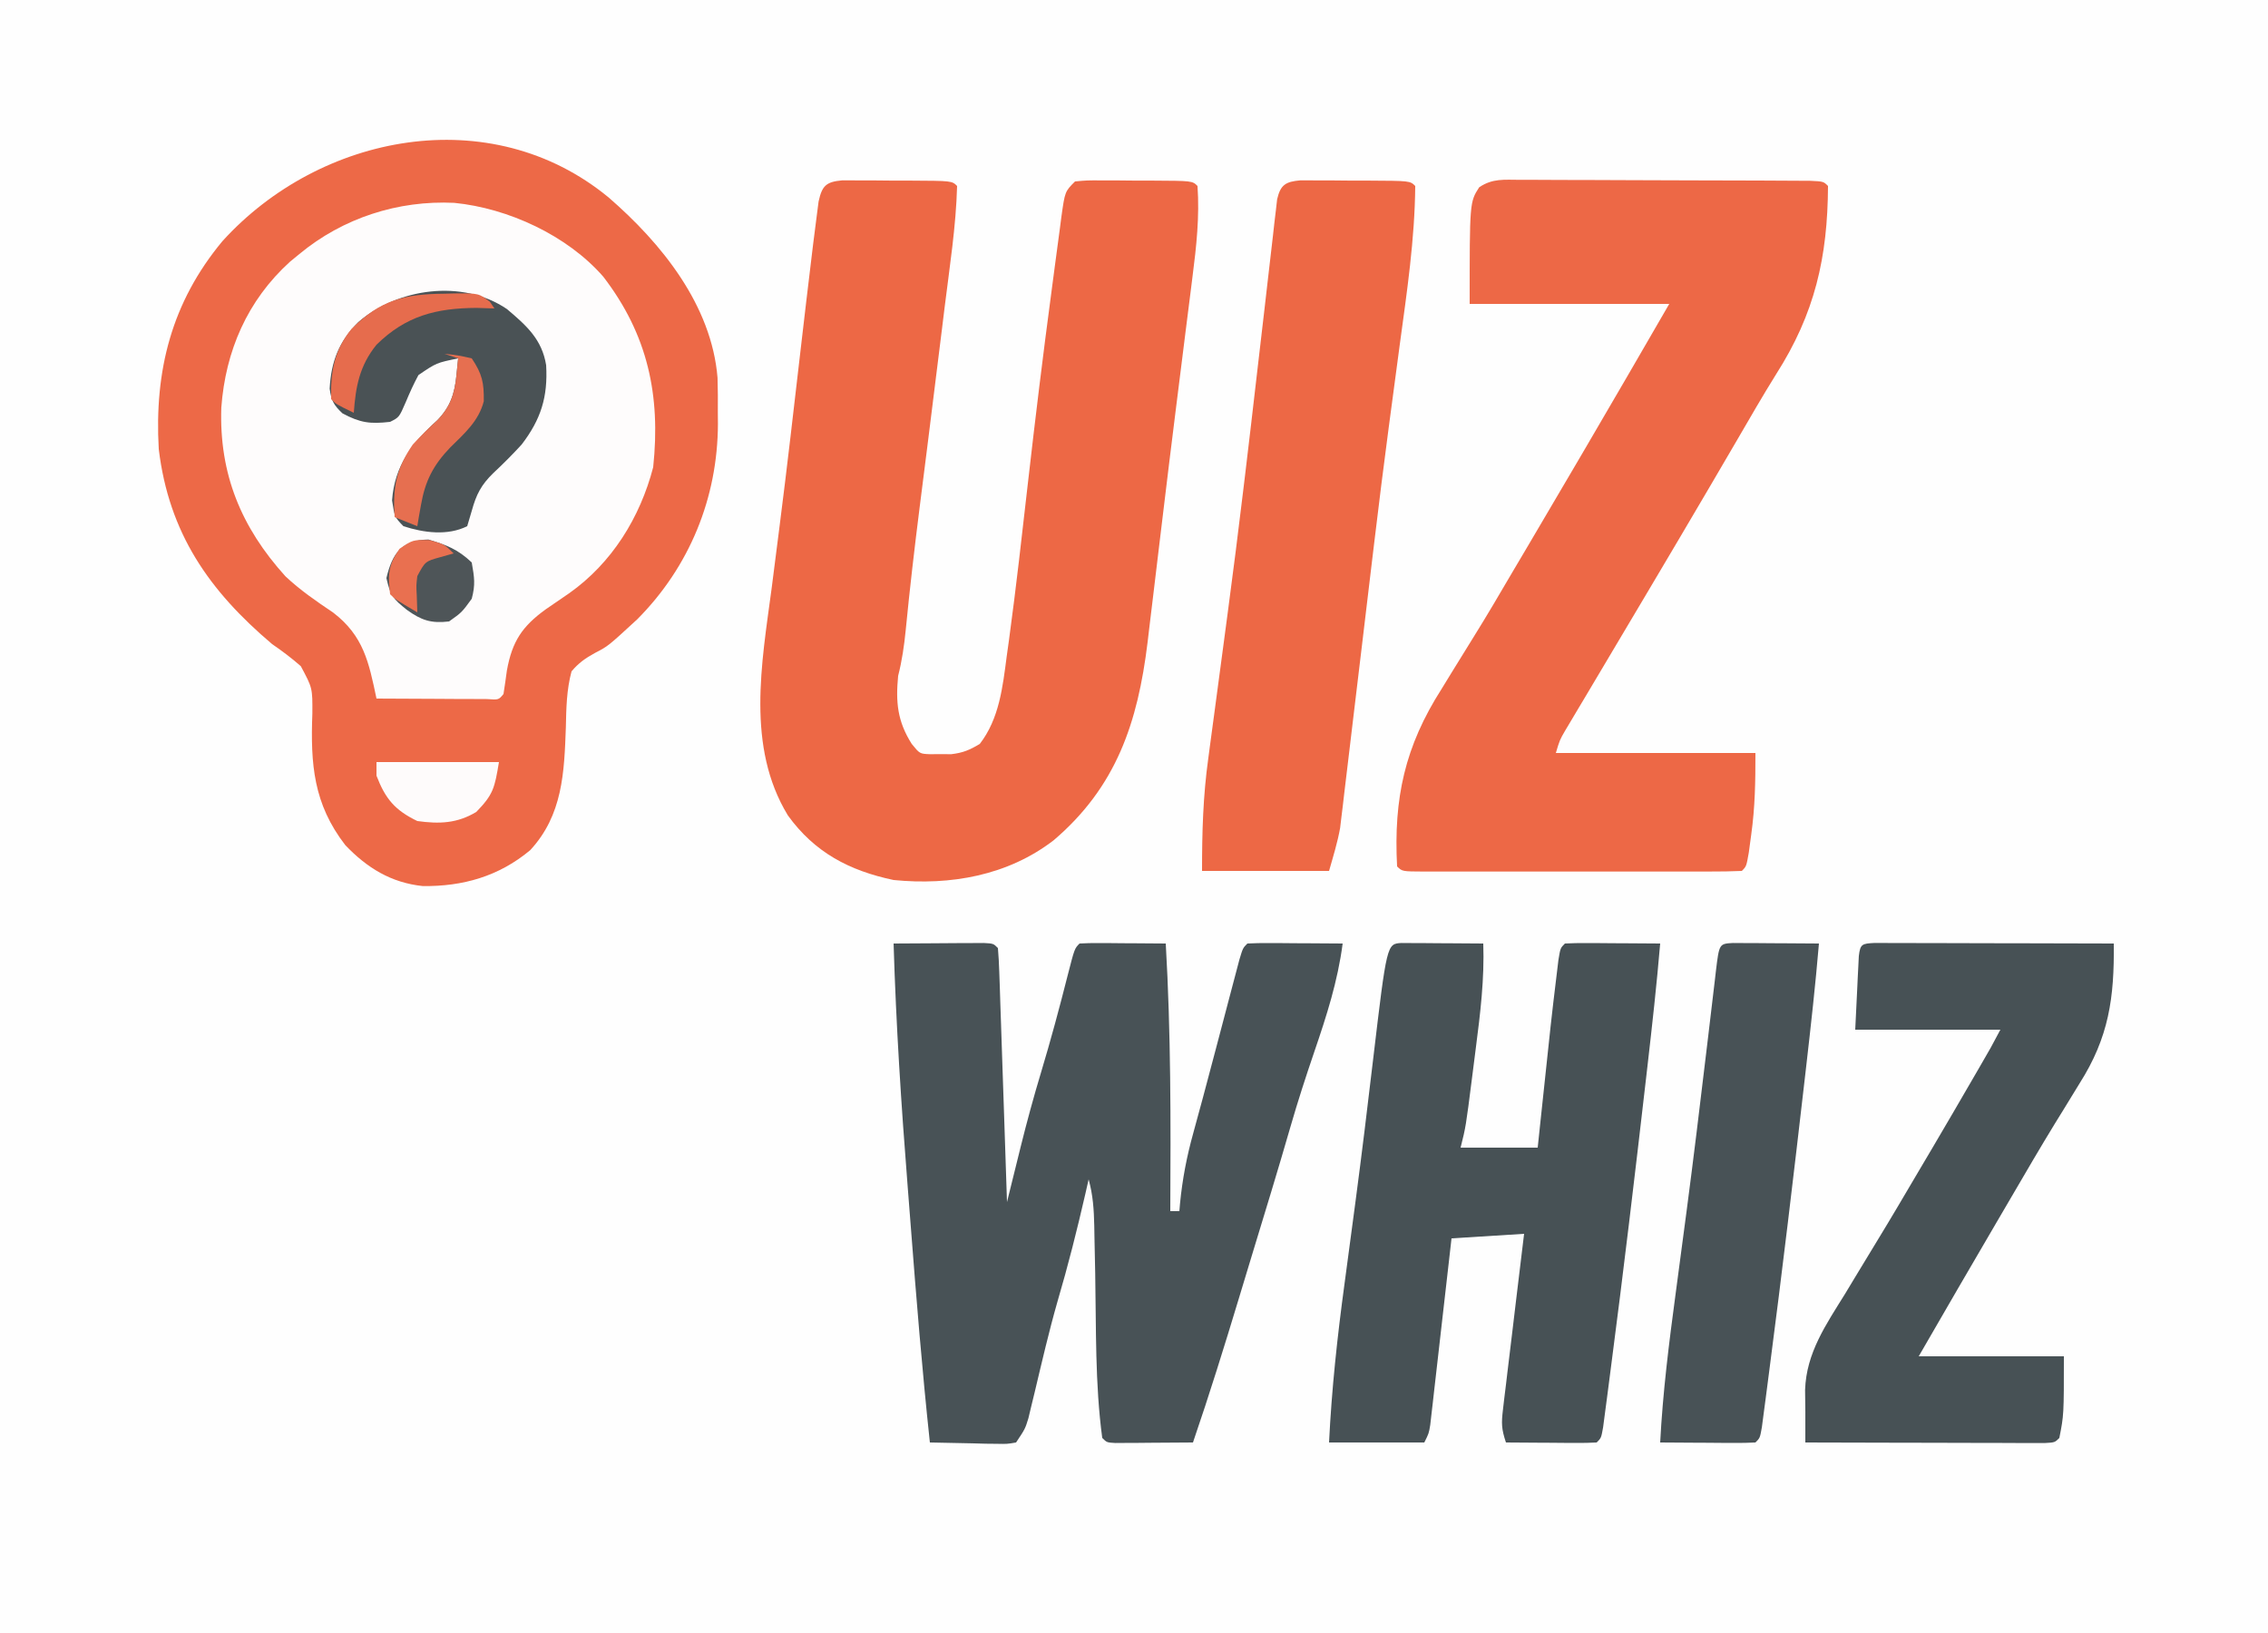<?xml version="1.0" encoding="UTF-8"?>
<svg version="1.1" xmlns="http://www.w3.org/2000/svg" width="500" height="360">
<rect width="100%" height="100%" fill="#333333" stroke="none"/>
<path d="M0 0 C165 0 330 0 500 0 C500 118.8 500 237.6 500 360 C335 360 170 360 0 360 C0 241.2 0 122.4 0 0 Z " fill="#FEFEFE" transform="translate(0,0)"/>
<path d="M0 0 C11.663 10.104 22.715 23.734 24.027 39.767 C24.108 42.301 24.113 44.824 24.09 47.359 C24.101 48.63 24.101 48.63 24.113 49.926 C24.063 66.222 17.853 81.414 6.348 92.992 C-0.122 98.95 -0.122 98.95 -2.983 100.422 C-5.129 101.608 -6.571 102.606 -8.16 104.484 C-9.25 108.54 -9.323 112.551 -9.41 116.734 C-9.766 126.816 -10.107 136.167 -17.277 143.914 C-24.192 149.681 -32.125 151.927 -40.957 151.82 C-47.938 151.088 -53.24 147.816 -58.035 142.797 C-65.063 133.709 -65.716 124.927 -65.297 113.787 C-65.261 108.162 -65.261 108.162 -67.847 103.341 C-69.873 101.563 -71.938 100.006 -74.16 98.484 C-88.113 86.678 -96.923 73.992 -99.16 55.484 C-100.151 38.207 -96.335 23.123 -85.109 9.633 C-63.643 -14.028 -26.035 -21.427 0 0 Z " fill="#FEFCFC" transform="translate(134.16,43.516)"/>
<path d="M0 0 C1.114 0.004 2.229 0.008 3.377 0.012 C4.584 0.014 5.791 0.016 7.035 0.018 C8.301 0.031 9.568 0.043 10.873 0.055 C12.778 0.056 12.778 0.056 14.722 0.057 C24.17 0.103 24.17 0.103 25.31 1.243 C25.069 10.176 23.656 19.132 22.56 27.993 C22.386 29.414 22.213 30.834 22.039 32.255 C21.044 40.381 20.028 48.504 19.006 56.626 C18.896 57.5 18.786 58.374 18.673 59.274 C18.138 63.524 17.602 67.774 17.061 72.023 C15.92 81.042 14.87 90.061 13.988 99.109 C13.641 102.577 13.173 105.872 12.31 109.243 C11.765 115.012 12.127 119.223 15.31 124.243 C17.083 126.422 17.083 126.422 19.334 126.509 C20.11 126.503 20.886 126.498 21.685 126.493 C22.456 126.498 23.227 126.503 24.021 126.509 C26.598 126.21 28.092 125.577 30.31 124.243 C34.611 118.685 35.365 111.684 36.248 104.93 C36.409 103.777 36.57 102.624 36.737 101.436 C38.34 89.676 39.651 77.879 40.995 66.088 C42.573 52.255 44.256 38.439 46.103 24.639 C46.365 22.674 46.625 20.707 46.881 18.741 C47.238 16.01 47.606 13.281 47.978 10.552 C48.083 9.736 48.188 8.92 48.297 8.08 C49.081 2.472 49.081 2.472 51.31 0.243 C53.908 0 53.908 0 57.158 0.012 C58.32 0.014 59.482 0.016 60.679 0.018 C61.898 0.031 63.117 0.043 64.373 0.055 C66.207 0.056 66.207 0.056 68.078 0.057 C77.17 0.103 77.17 0.103 78.31 1.243 C78.783 7.943 78.07 14.579 77.209 21.216 C77.033 22.627 77.033 22.627 76.854 24.068 C76.47 27.148 76.078 30.227 75.685 33.305 C75.414 35.464 75.144 37.623 74.874 39.782 C74.453 43.148 74.031 46.514 73.607 49.879 C72.595 57.922 71.613 65.968 70.646 74.016 C70.378 76.245 70.109 78.475 69.84 80.704 C69.453 83.916 69.066 87.129 68.684 90.342 C68.328 93.319 67.968 96.294 67.607 99.27 C67.505 100.135 67.403 101 67.298 101.891 C65.141 119.522 60.436 133.698 46.592 145.489 C36.463 153.276 23.835 155.488 11.31 154.243 C1.527 152.179 -6.114 148.156 -12.002 139.993 C-21.198 124.859 -17.792 106.582 -15.565 89.868 C-15.223 87.213 -14.886 84.557 -14.549 81.902 C-14.31 80.022 -14.07 78.142 -13.829 76.263 C-12.146 63.107 -10.646 49.93 -9.12 36.756 C-8.327 29.916 -7.521 23.078 -6.69 16.243 C-6.596 15.467 -6.503 14.692 -6.406 13.893 C-6.161 11.887 -5.9 9.883 -5.639 7.88 C-5.502 6.818 -5.365 5.757 -5.224 4.664 C-4.454 1.175 -3.568 0.322 0 0 Z " fill="#ED6845" transform="translate(185.69,39.757)"/>
<path d="M0 0 C0.721 -0.002 1.441 -0.004 2.184 -0.006 C4.565 -0.009 6.946 0.009 9.328 0.028 C10.98 0.031 12.632 0.033 14.285 0.034 C17.747 0.039 21.208 0.053 24.67 0.075 C29.117 0.104 33.563 0.114 38.01 0.119 C41.421 0.123 44.832 0.133 48.243 0.145 C49.883 0.15 51.523 0.155 53.164 0.159 C55.45 0.166 57.737 0.179 60.023 0.195 C61.978 0.206 61.978 0.206 63.973 0.216 C66.882 0.356 66.882 0.356 67.882 1.356 C67.804 17.082 64.979 29.481 56.452 42.839 C53.5 47.574 50.719 52.411 47.912 57.233 C46.067 60.398 44.215 63.559 42.363 66.72 C41.99 67.356 41.617 67.992 41.233 68.647 C37.387 75.208 33.512 81.753 29.632 88.294 C28.654 89.945 28.654 89.945 27.655 91.629 C24.451 97.032 21.242 102.432 18.027 107.829 C16.833 109.838 15.639 111.847 14.445 113.856 C13.895 114.777 13.345 115.697 12.778 116.645 C12.277 117.488 11.777 118.332 11.261 119.2 C10.824 119.934 10.386 120.668 9.935 121.425 C8.746 123.471 8.746 123.471 7.882 126.356 C22.402 126.356 36.922 126.356 51.882 126.356 C51.882 132.755 51.81 138.213 50.945 144.419 C50.771 145.709 50.597 147 50.417 148.329 C49.882 151.356 49.882 151.356 48.882 152.356 C46.545 152.457 44.238 152.493 41.9 152.486 C41.17 152.488 40.44 152.489 39.688 152.491 C37.263 152.496 34.838 152.493 32.414 152.489 C30.736 152.49 29.058 152.491 27.38 152.492 C23.86 152.494 20.339 152.491 16.818 152.487 C12.295 152.481 7.772 152.484 3.249 152.49 C-0.217 152.494 -3.682 152.493 -7.148 152.49 C-8.816 152.49 -10.485 152.49 -12.153 152.493 C-14.48 152.495 -16.808 152.491 -19.135 152.486 C-19.831 152.488 -20.528 152.49 -21.245 152.492 C-26.003 152.471 -26.003 152.471 -27.118 151.356 C-27.91 136.306 -25.383 124.865 -17.305 112.231 C-16.526 110.966 -15.75 109.699 -14.977 108.431 C-13.429 105.899 -11.869 103.375 -10.295 100.859 C-7.311 96.079 -4.465 91.219 -1.618 86.356 C-0.579 84.6 0.46 82.843 1.5 81.087 C5.151 74.907 8.786 68.719 12.417 62.528 C13.122 61.326 13.827 60.124 14.532 58.923 C20.692 48.426 26.784 37.89 32.882 27.356 C18.362 27.356 3.842 27.356 -11.118 27.356 C-11.118 4.916 -11.118 4.916 -9.02 1.644 C-6.077 -0.348 -3.52 -0.01 0 0 Z " fill="#ED6846" transform="translate(335.118,39.644)"/>
<path d="M0 0 C2.704 -0.015 5.409 -0.031 8.113 -0.046 C10.205 -0.058 12.298 -0.073 14.39 -0.09 C15.281 -0.093 16.172 -0.095 17.09 -0.098 C18.465 -0.106 18.465 -0.106 19.867 -0.114 C22 0 22 0 23 1 C23.153 2.748 23.238 4.501 23.297 6.254 C23.357 7.936 23.357 7.936 23.418 9.651 C23.457 10.871 23.495 12.091 23.535 13.348 C23.578 14.589 23.621 15.831 23.665 17.11 C23.779 20.416 23.888 23.722 23.996 27.028 C24.106 30.4 24.222 33.771 24.338 37.143 C24.564 43.762 24.784 50.381 25 57 C25.138 56.439 25.277 55.878 25.419 55.3 C26.059 52.711 26.701 50.123 27.344 47.535 C27.561 46.653 27.779 45.771 28.003 44.862 C29.375 39.346 30.858 33.88 32.5 28.438 C34.642 21.328 36.566 14.177 38.389 6.978 C39.896 1.104 39.896 1.104 41 0 C42.416 -0.087 43.836 -0.107 45.254 -0.098 C46.535 -0.093 46.535 -0.093 47.842 -0.088 C48.74 -0.08 49.637 -0.071 50.562 -0.062 C51.464 -0.058 52.366 -0.053 53.295 -0.049 C55.53 -0.037 57.765 -0.021 60 0 C61.143 19.669 61.106 39.307 61 59 C61.66 59 62.32 59 63 59 C63.048 58.445 63.097 57.891 63.146 57.319 C63.667 51.973 64.622 46.98 66.062 41.812 C66.507 40.176 66.951 38.539 67.395 36.902 C67.644 35.99 67.894 35.077 68.151 34.136 C69.143 30.472 70.11 26.801 71.074 23.129 C71.618 21.065 72.162 19 72.707 16.936 C73.069 15.562 73.43 14.188 73.79 12.813 C74.3 10.872 74.814 8.932 75.328 6.992 C75.626 5.862 75.924 4.731 76.231 3.566 C77 1 77 1 78 0 C79.562 -0.087 81.127 -0.107 82.691 -0.098 C83.636 -0.094 84.58 -0.091 85.553 -0.088 C86.546 -0.08 87.539 -0.071 88.562 -0.062 C89.56 -0.058 90.557 -0.053 91.584 -0.049 C94.056 -0.037 96.528 -0.021 99 0 C97.918 8.336 95.447 15.977 92.74 23.898 C90.875 29.361 89.099 34.828 87.5 40.375 C84.738 49.945 81.826 59.467 78.916 68.993 C77.996 72.012 77.083 75.033 76.172 78.055 C72.939 88.76 69.627 99.421 66 110 C62.854 110.029 59.708 110.047 56.562 110.062 C55.665 110.071 54.767 110.079 53.842 110.088 C52.561 110.093 52.561 110.093 51.254 110.098 C50.463 110.103 49.672 110.108 48.858 110.114 C47 110 47 110 46 109 C44.388 97.032 44.676 84.73 44.448 72.677 C44.396 70.013 44.339 67.348 44.281 64.684 C44.268 63.87 44.254 63.057 44.24 62.218 C44.162 58.659 43.953 55.427 43 52 C42.758 53.065 42.515 54.13 42.266 55.227 C40.434 63.19 38.454 71.058 36.141 78.898 C34.249 85.512 32.7 92.224 31.106 98.914 C30.862 99.916 30.618 100.917 30.367 101.949 C30.152 102.85 29.936 103.751 29.714 104.678 C29 107 29 107 27 110 C25.029 110.341 25.029 110.341 22.648 110.293 C21.882 110.285 21.115 110.278 20.326 110.27 C19.352 110.243 18.378 110.216 17.375 110.188 C15.703 110.153 14.03 110.12 12.358 110.087 C10.905 110.058 9.453 110.029 8 110 C6.292 94.055 4.996 78.081 3.768 62.094 C3.549 59.248 3.327 56.403 3.102 53.558 C1.69 35.716 0.536 17.894 0 0 Z " fill="#485256" transform="translate(197,208)"/>
<path d="M0 0 C11.663 10.104 22.715 23.734 24.027 39.767 C24.108 42.301 24.113 44.824 24.09 47.359 C24.101 48.63 24.101 48.63 24.113 49.926 C24.063 66.222 17.853 81.414 6.348 92.992 C-0.122 98.95 -0.122 98.95 -2.983 100.422 C-5.129 101.608 -6.571 102.606 -8.16 104.484 C-9.25 108.54 -9.323 112.551 -9.41 116.734 C-9.766 126.816 -10.107 136.167 -17.277 143.914 C-24.192 149.681 -32.125 151.927 -40.957 151.82 C-47.938 151.088 -53.24 147.816 -58.035 142.797 C-65.063 133.709 -65.716 124.927 -65.297 113.787 C-65.261 108.162 -65.261 108.162 -67.847 103.341 C-69.873 101.563 -71.938 100.006 -74.16 98.484 C-88.113 86.678 -96.923 73.992 -99.16 55.484 C-100.151 38.207 -96.335 23.123 -85.109 9.633 C-63.643 -14.028 -26.035 -21.427 0 0 Z M-68.16 12.484 C-68.845 13.046 -69.529 13.608 -70.234 14.188 C-79.644 22.719 -84.452 33.871 -85.371 46.348 C-85.865 60.984 -80.981 72.761 -71.223 83.543 C-67.989 86.587 -64.392 89.054 -60.711 91.527 C-53.991 96.683 -52.846 102.476 -51.16 110.484 C-46.681 110.513 -42.202 110.531 -37.723 110.547 C-36.443 110.555 -35.164 110.564 -33.846 110.572 C-32.023 110.577 -32.023 110.577 -30.164 110.582 C-29.038 110.587 -27.912 110.593 -26.752 110.598 C-24.23 110.78 -24.23 110.78 -23.16 109.484 C-22.89 107.758 -22.644 106.028 -22.41 104.297 C-21.251 97.88 -19.05 94.576 -13.855 90.816 C-12.122 89.623 -10.386 88.433 -8.648 87.246 C0.72 80.613 6.946 70.606 9.84 59.484 C11.51 43.653 8.663 30.265 -1.16 17.484 C-9.082 8.387 -22.129 2.378 -34.004 1.203 C-46.402 0.601 -58.572 4.541 -68.16 12.484 Z " fill="#ED6947" transform="translate(134.16,43.516)"/>
<path d="M0 0 C0.833 0.005 1.665 0.01 2.523 0.016 C3.422 0.019 4.321 0.022 5.248 0.026 C6.666 0.038 6.666 0.038 8.113 0.051 C9.062 0.056 10.012 0.06 10.99 0.065 C13.344 0.077 15.697 0.093 18.051 0.114 C18.322 7.928 17.402 15.514 16.396 23.245 C16.112 25.438 15.835 27.632 15.56 29.826 C14.203 40.504 14.203 40.504 13.051 45.114 C18.661 45.114 24.271 45.114 30.051 45.114 C30.244 43.278 30.437 41.442 30.636 39.551 C33.07 16.561 33.07 16.561 34.176 7.426 C34.322 6.205 34.469 4.985 34.621 3.727 C35.051 1.114 35.051 1.114 36.051 0.114 C37.612 0.027 39.178 0.007 40.742 0.016 C41.686 0.019 42.63 0.022 43.603 0.026 C44.596 0.034 45.59 0.042 46.613 0.051 C47.61 0.056 48.607 0.06 49.635 0.065 C52.107 0.077 54.579 0.093 57.051 0.114 C56.287 9.175 55.28 18.206 54.238 27.239 C54.151 27.997 54.064 28.755 53.974 29.535 C51.498 51.072 48.942 72.599 46.127 94.095 C45.868 96.076 45.613 98.057 45.357 100.039 C45.201 101.218 45.044 102.398 44.883 103.614 C44.746 104.655 44.609 105.697 44.468 106.77 C44.051 109.114 44.051 109.114 43.051 110.114 C41.562 110.2 40.069 110.221 38.578 110.211 C37.679 110.208 36.78 110.205 35.853 110.201 C34.435 110.189 34.435 110.189 32.988 110.176 C32.039 110.172 31.089 110.167 30.111 110.162 C27.758 110.151 25.404 110.134 23.051 110.114 C22.048 107.106 22.029 105.877 22.396 102.826 C22.546 101.535 22.546 101.535 22.7 100.218 C22.871 98.83 22.871 98.83 23.047 97.414 C23.159 96.464 23.271 95.514 23.387 94.535 C23.748 91.498 24.118 88.462 24.488 85.426 C24.734 83.368 24.98 81.31 25.224 79.252 C25.826 74.205 26.436 69.159 27.051 64.114 C19.131 64.609 19.131 64.609 11.051 65.114 C10.831 67.052 10.831 67.052 10.607 69.029 C10.065 73.812 9.518 78.593 8.969 83.375 C8.732 85.447 8.497 87.519 8.262 89.591 C7.926 92.565 7.584 95.539 7.242 98.512 C7.138 99.442 7.034 100.372 6.926 101.331 C6.826 102.192 6.726 103.052 6.623 103.939 C6.536 104.699 6.45 105.458 6.361 106.241 C6.051 108.114 6.051 108.114 5.051 110.114 C-1.879 110.114 -8.809 110.114 -15.949 110.114 C-15.374 98.347 -14.123 86.8 -12.538 75.13 C-11.85 70.065 -11.18 64.997 -10.508 59.93 C-10.374 58.922 -10.24 57.915 -10.102 56.877 C-8.726 46.509 -7.468 36.129 -6.243 25.743 C-3.211 0.187 -3.211 0.187 0 0 Z " fill="#475155" transform="translate(308.949,207.886)"/>
<path d="M0 0 C1.114 0.004 2.229 0.008 3.377 0.012 C4.584 0.014 5.791 0.016 7.035 0.018 C8.301 0.031 9.568 0.043 10.873 0.055 C12.778 0.056 12.778 0.056 14.722 0.057 C24.17 0.103 24.17 0.103 25.31 1.243 C25.218 12.961 23.474 24.628 21.9 36.217 C21.206 41.331 20.531 46.447 19.853 51.563 C19.718 52.578 19.583 53.593 19.444 54.638 C18.343 62.938 17.305 71.243 16.31 79.555 C16.16 80.805 16.009 82.054 15.854 83.342 C15.095 89.661 14.341 95.98 13.591 102.3 C12.928 107.874 12.259 113.447 11.587 119.02 C11.321 121.235 11.058 123.449 10.796 125.664 C10.428 128.777 10.054 131.889 9.677 135.001 C9.569 135.932 9.461 136.862 9.35 137.821 C9.242 138.697 9.135 139.572 9.025 140.474 C8.935 141.229 8.844 141.985 8.752 142.763 C8.18 145.976 7.207 149.105 6.31 152.243 C-2.93 152.243 -12.17 152.243 -21.69 152.243 C-21.69 143.611 -21.473 135.76 -20.299 127.321 C-20.155 126.231 -20.01 125.141 -19.861 124.018 C-19.554 121.703 -19.242 119.389 -18.927 117.075 C-18.264 112.203 -17.62 107.329 -16.974 102.455 C-16.653 100.031 -16.331 97.608 -16.008 95.185 C-14.822 86.294 -13.693 77.399 -12.627 68.493 C-12.481 67.281 -12.334 66.069 -12.183 64.82 C-11.296 57.438 -10.436 50.054 -9.586 42.668 C-9.051 38.035 -8.51 33.403 -7.968 28.771 C-7.7 26.471 -7.436 24.171 -7.175 21.87 C-6.81 18.651 -6.435 15.433 -6.057 12.216 C-5.949 11.237 -5.84 10.259 -5.729 9.25 C-5.622 8.355 -5.515 7.459 -5.404 6.536 C-5.314 5.752 -5.224 4.968 -5.131 4.16 C-4.388 0.932 -3.216 0.29 0 0 Z " fill="#ED6845" transform="translate(286.69,39.757)"/>
<path d="M0 0 C0.975 0.002 1.95 0.004 2.954 0.007 C4.055 0.007 5.156 0.007 6.291 0.007 C7.489 0.012 8.686 0.017 9.921 0.023 C11.14 0.024 12.359 0.025 13.616 0.027 C17.529 0.033 21.441 0.045 25.354 0.058 C27.999 0.063 30.645 0.067 33.29 0.071 C39.79 0.082 46.291 0.099 52.792 0.12 C52.929 12.056 51.721 20.79 45.229 30.995 C44.052 32.915 42.876 34.836 41.702 36.757 C41.072 37.777 40.442 38.797 39.792 39.848 C36.541 45.166 33.403 50.55 30.261 55.933 C29.172 57.798 28.081 59.662 26.989 61.525 C21.22 71.369 15.496 81.238 9.792 91.12 C20.352 91.12 30.912 91.12 41.792 91.12 C41.792 104.009 41.792 104.009 40.792 109.12 C39.792 110.12 39.792 110.12 37.583 110.241 C36.609 110.238 35.634 110.236 34.629 110.234 C33.528 110.234 32.427 110.234 31.293 110.234 C30.095 110.228 28.897 110.223 27.663 110.218 C26.443 110.216 25.224 110.215 23.968 110.214 C20.055 110.208 16.142 110.195 12.229 110.183 C9.584 110.178 6.939 110.173 4.294 110.169 C-2.207 110.158 -8.708 110.141 -15.208 110.12 C-15.209 107.885 -15.209 105.651 -15.205 103.416 C-15.207 101.789 -15.228 100.163 -15.262 98.537 C-14.994 90.356 -10.639 84.117 -6.458 77.37 C-5.68 76.084 -4.904 74.797 -4.13 73.509 C-2.571 70.922 -1.004 68.341 0.572 65.764 C3.66 60.708 6.663 55.602 9.667 50.495 C10.7 48.748 11.734 47 12.768 45.253 C15.884 39.973 18.969 34.675 22.042 29.37 C22.508 28.565 22.975 27.76 23.455 26.93 C25.703 23.068 25.703 23.068 27.792 19.12 C17.232 19.12 6.672 19.12 -4.208 19.12 C-4.064 16.171 -3.92 13.222 -3.771 10.183 C-3.728 9.252 -3.685 8.322 -3.64 7.363 C-3.602 6.634 -3.564 5.906 -3.525 5.155 C-3.488 4.407 -3.451 3.658 -3.414 2.886 C-3.103 0.217 -2.691 0.147 0 0 Z " fill="#475155" transform="translate(413.208,207.88)"/>
<path d="M0 0 C0.875 0.005 1.749 0.01 2.65 0.016 C3.594 0.019 4.539 0.022 5.511 0.026 C6.505 0.034 7.498 0.042 8.521 0.051 C9.518 0.056 10.515 0.06 11.543 0.065 C14.015 0.077 16.487 0.093 18.959 0.114 C18.195 9.175 17.188 18.206 16.146 27.239 C16.059 27.997 15.972 28.755 15.882 29.535 C13.406 51.072 10.85 72.599 8.035 94.095 C7.776 96.076 7.521 98.057 7.265 100.039 C7.109 101.218 6.952 102.398 6.791 103.614 C6.654 104.655 6.517 105.697 6.376 106.77 C5.959 109.114 5.959 109.114 4.959 110.114 C3.397 110.2 1.831 110.221 0.267 110.211 C-0.677 110.208 -1.621 110.205 -2.594 110.201 C-3.587 110.193 -4.58 110.185 -5.604 110.176 C-6.601 110.172 -7.598 110.167 -8.625 110.162 C-11.097 110.151 -13.569 110.134 -16.041 110.114 C-15.465 99.085 -14.102 88.218 -12.63 77.281 C-11.944 72.186 -11.272 67.089 -10.6 61.992 C-10.466 60.978 -10.332 59.964 -10.193 58.919 C-8.672 47.383 -7.279 35.832 -5.901 24.278 C-5.762 23.124 -5.623 21.971 -5.481 20.782 C-5.248 18.838 -5.015 16.893 -4.788 14.947 C-4.527 12.718 -4.261 10.49 -3.994 8.262 C-3.914 7.564 -3.834 6.865 -3.751 6.146 C-3.026 0.168 -3.026 0.168 0 0 Z " fill="#485256" transform="translate(382.041,207.886)"/>
<path d="M0 0 C4.259 3.599 7.732 6.649 8.652 12.379 C9.052 19.387 7.504 24.322 3.25 29.875 C1.247 32.062 -0.808 34.13 -2.98 36.148 C-5.678 38.781 -6.745 40.855 -7.75 44.5 C-8.08 45.614 -8.41 46.727 -8.75 47.875 C-13.069 50.035 -18.356 49.33 -22.812 47.875 C-24.75 45.875 -24.75 45.875 -25.312 42.188 C-24.782 34.565 -20.859 29.484 -15.336 24.516 C-12.47 21.551 -11.53 18.67 -11.125 14.625 C-11.001 13.387 -10.877 12.15 -10.75 10.875 C-15.549 11.869 -15.549 11.869 -19.5 14.562 C-20.571 16.543 -21.449 18.488 -22.312 20.562 C-23.75 23.875 -23.75 23.875 -25.75 24.875 C-30.13 25.38 -32.329 25.1 -36.25 23 C-38.183 21.175 -38.702 20.217 -39.074 17.562 C-38.752 11.525 -37.01 7.157 -32.75 2.875 C-24.062 -4.608 -9.81 -6.648 0 0 Z " fill="#4A5255" transform="translate(111.75,68.125)"/>
<path d="M0 0 C8.91 0 17.82 0 27 0 C26.048 5.711 25.779 7.113 22 11 C17.757 13.544 13.831 13.671 9 13 C4.066 10.624 1.95 8.092 0 3 C0 2.01 0 1.02 0 0 Z " fill="#FEFBFB" transform="translate(83,168)"/>
<path d="M0 0 C4.007 1.195 6.518 2.167 9.562 5.062 C10.147 8.409 10.392 9.935 9.562 13.062 C7.375 16.062 7.375 16.062 4.562 18.062 C0.605 18.531 -1.544 17.813 -4.75 15.5 C-7.773 13.073 -8.354 12.429 -9.25 8.5 C-7.956 3.025 -5.841 0.106 0 0 Z " fill="#4E5558" transform="translate(94.438,118.938)"/>
<path d="M0 0 C2.875 0.312 2.875 0.312 6 1 C8.319 4.479 8.71 6.359 8.656 10.457 C7.523 14.847 4.422 17.526 1.262 20.641 C-2.473 24.536 -4.269 28.011 -5.188 33.312 C-5.425 34.637 -5.425 34.637 -5.668 35.988 C-5.778 36.652 -5.887 37.316 -6 38 C-7.65 37.34 -9.3 36.68 -11 36 C-11.456 29.613 -10.675 25.315 -7 20 C-5.27 18.109 -3.491 16.354 -1.586 14.641 C1.28 11.676 2.22 8.795 2.625 4.75 C2.749 3.513 2.873 2.275 3 1 C2.01 0.67 1.02 0.34 0 0 Z " fill="#E66F50" transform="translate(98,78)"/>
<path d="M0 0 C0.72 -0.021 1.44 -0.041 2.182 -0.062 C7.474 -0.102 7.474 -0.102 9.934 1.766 C10.265 2.255 10.596 2.745 10.938 3.25 C9.638 3.209 8.339 3.167 7 3.125 C-1.899 3.181 -8.579 4.869 -15.062 11.25 C-18.797 15.859 -19.658 20.486 -20.062 26.25 C-23.938 24.375 -23.938 24.375 -25.062 23.25 C-25.222 17.293 -24.394 12.449 -20.59 7.785 C-14.203 1.365 -8.944 0.064 0 0 Z " fill="#E66C4D" transform="translate(98.062,64.75)"/>
<path d="M0 0 C3.312 0.938 3.312 0.938 5.312 2.938 C4.364 3.206 3.415 3.474 2.438 3.75 C-0.94 4.687 -0.94 4.687 -2.688 7.938 C-2.928 9.995 -2.928 9.995 -2.812 12.125 C-2.771 13.383 -2.73 14.641 -2.688 15.938 C-7.562 13.062 -7.562 13.062 -8.688 11.938 C-9.188 7.602 -9.13 5.581 -6.625 1.938 C-3.688 -0.062 -3.688 -0.062 0 0 Z " fill="#E97050" transform="translate(94.688,119.062)"/>
</svg>
